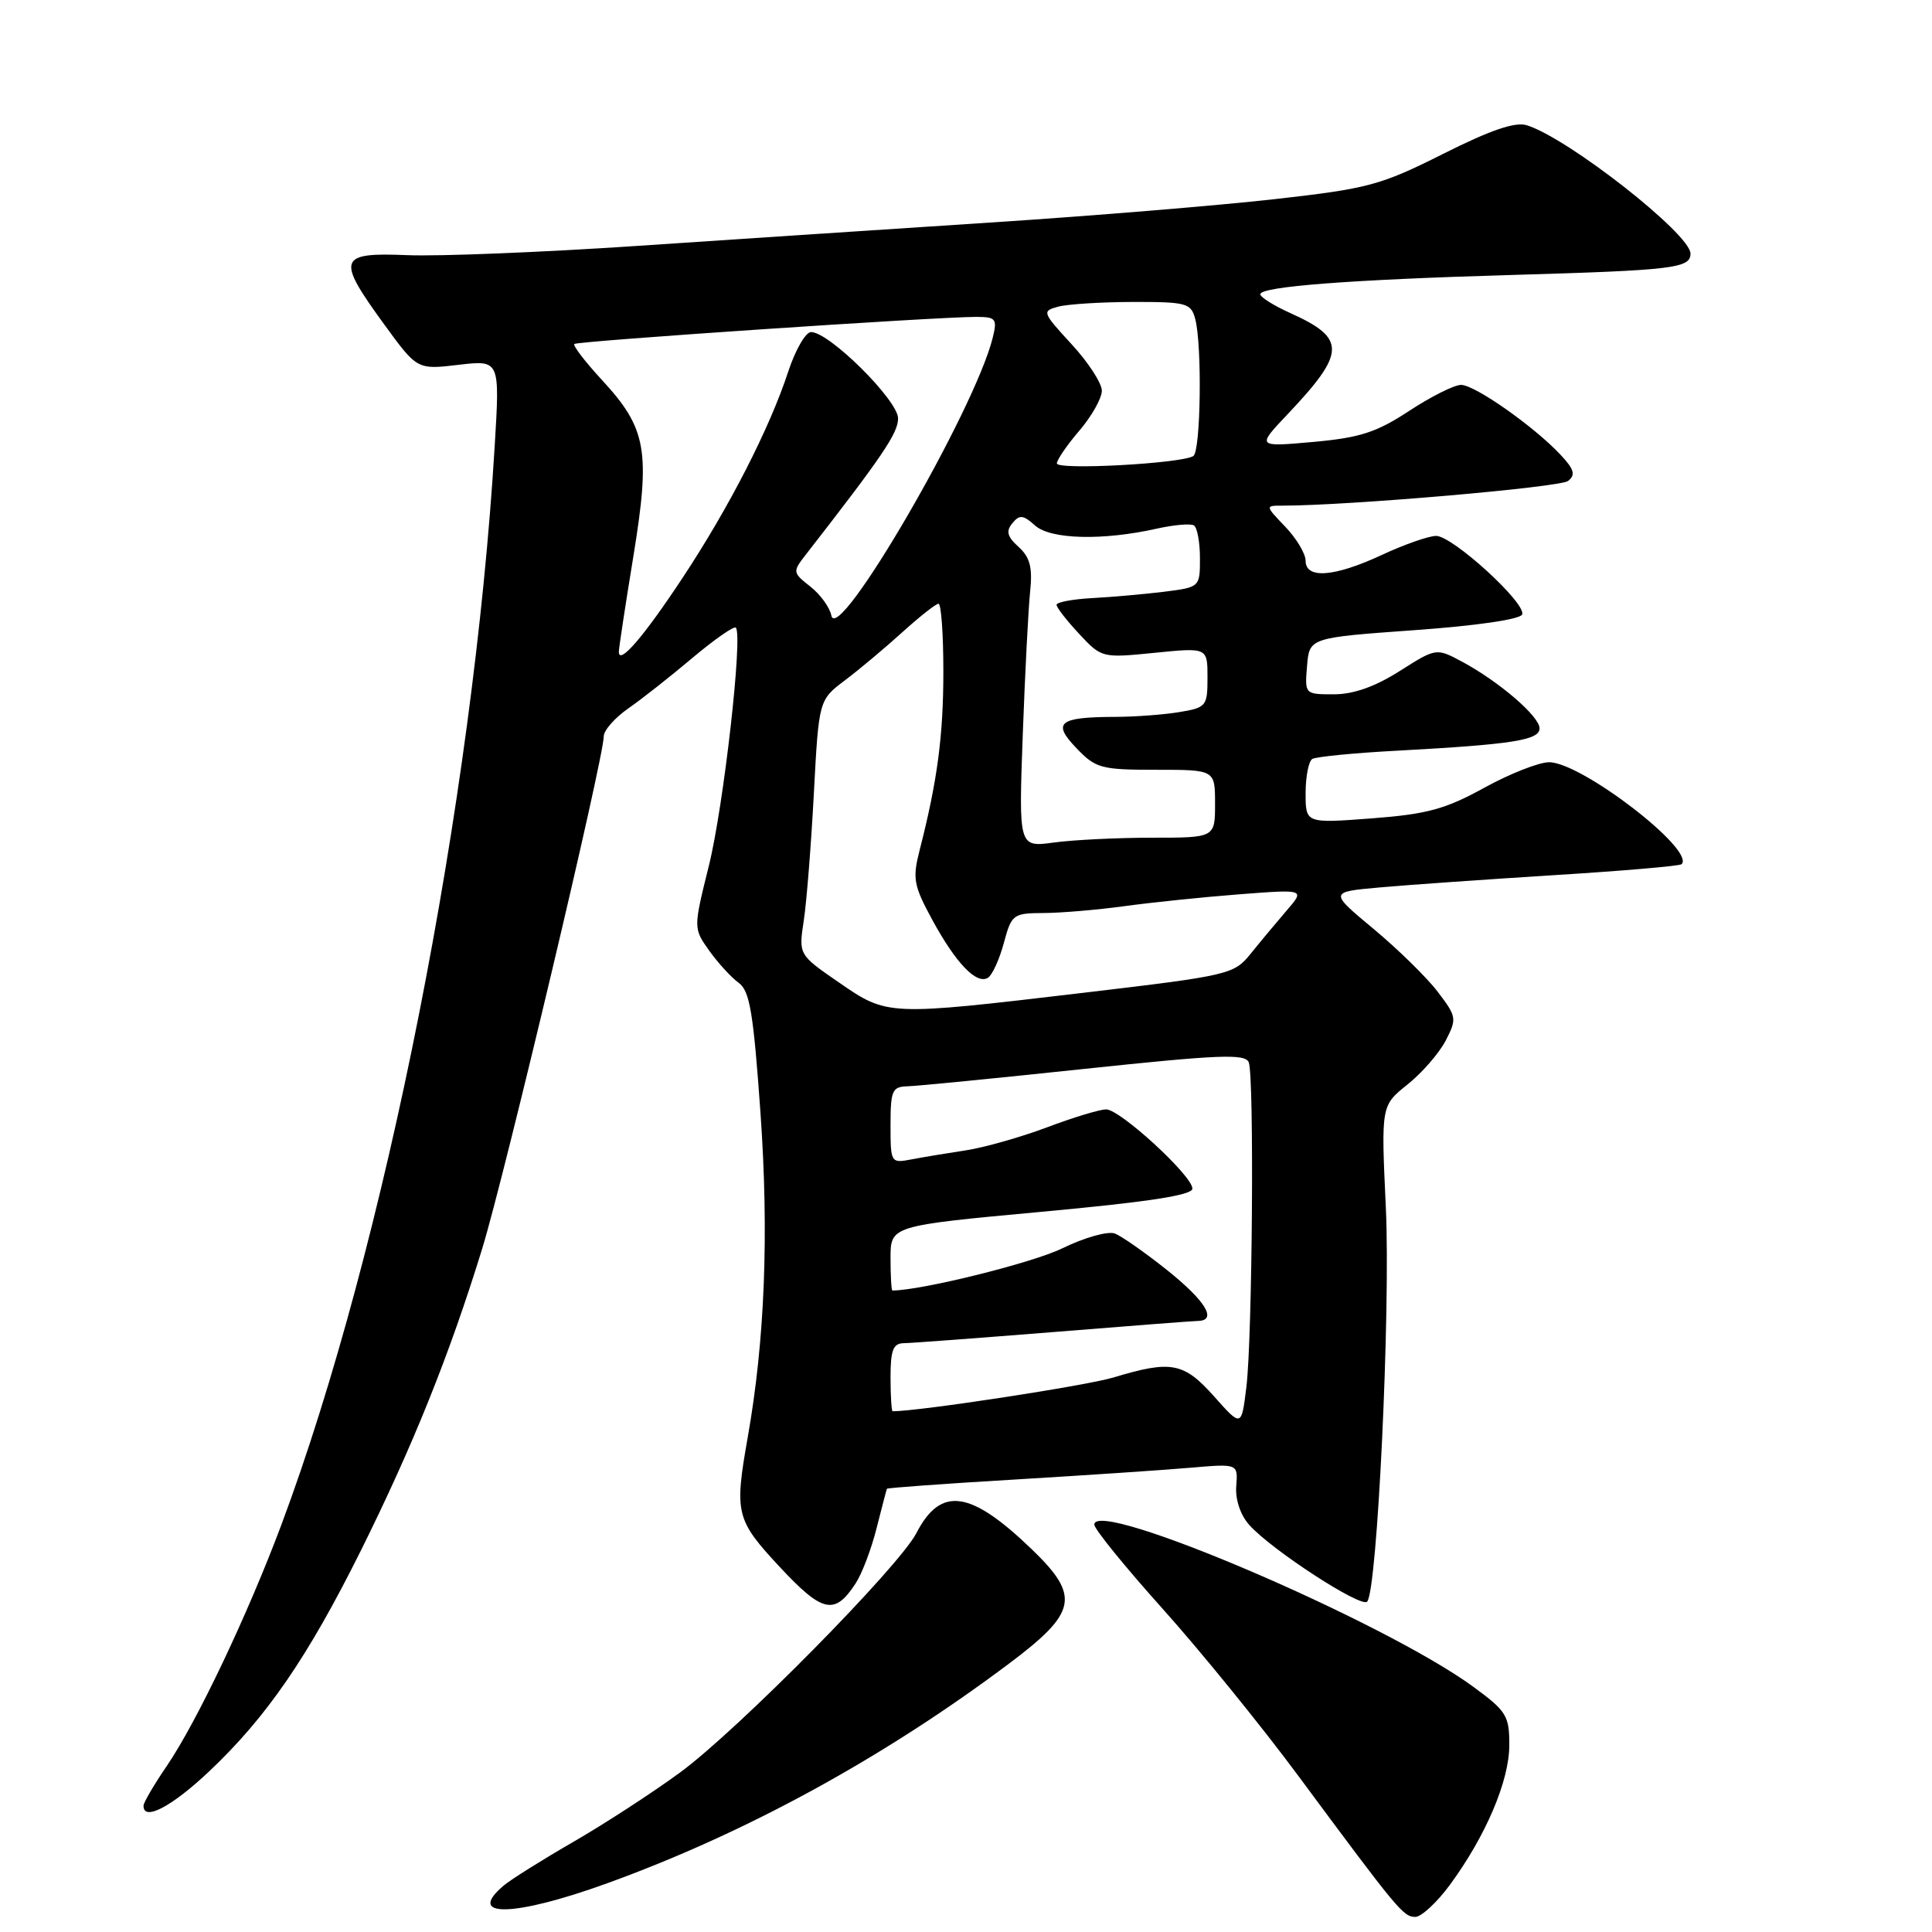 <?xml version="1.0" encoding="UTF-8" standalone="no"?>
<!DOCTYPE svg PUBLIC "-//W3C//DTD SVG 1.1//EN" "http://www.w3.org/Graphics/SVG/1.1/DTD/svg11.dtd" >
<svg xmlns="http://www.w3.org/2000/svg" xmlns:xlink="http://www.w3.org/1999/xlink" version="1.1" viewBox="0 0 256 256">
 <g >
 <path fill="currentColor"
d=" M 192.12 249.75 C 196.87 243.29 199.98 235.99 199.99 231.26 C 200.00 227.35 199.63 226.74 195.25 223.53 C 183.50 214.90 145.00 198.42 145.00 202.02 C 145.00 202.60 149.08 207.63 154.07 213.19 C 159.06 218.75 167.18 228.75 172.10 235.40 C 185.24 253.14 185.95 254.00 187.54 254.00 C 188.33 254.00 190.40 252.09 192.12 249.75 Z  M 80.44 249.55 C 98.84 242.89 117.10 232.90 133.75 220.40 C 142.73 213.66 143.16 211.50 136.75 205.32 C 128.59 197.45 124.66 196.89 121.43 203.14 C 119.11 207.62 97.71 229.30 90.09 234.88 C 86.46 237.54 80.12 241.66 76.00 244.04 C 71.88 246.42 67.71 249.03 66.75 249.84 C 61.62 254.16 68.09 254.02 80.44 249.55 Z  M 27.68 234.75 C 35.32 227.54 40.78 219.59 47.80 205.49 C 54.71 191.59 59.54 179.58 63.88 165.50 C 66.86 155.81 80.00 100.46 80.00 97.57 C 80.00 96.78 81.46 95.12 83.25 93.87 C 85.04 92.63 88.87 89.61 91.77 87.16 C 94.68 84.72 97.25 82.92 97.50 83.17 C 98.46 84.12 95.88 106.89 93.92 114.75 C 91.87 123.01 91.87 123.01 93.99 125.99 C 95.16 127.62 96.91 129.53 97.88 130.23 C 99.35 131.29 99.83 134.19 100.77 147.50 C 101.90 163.54 101.35 177.59 99.07 190.50 C 97.30 200.55 97.50 201.37 103.32 207.63 C 109.00 213.72 110.60 214.07 113.38 209.80 C 114.21 208.54 115.46 205.25 116.15 202.50 C 116.85 199.75 117.46 197.40 117.52 197.27 C 117.57 197.15 125.24 196.59 134.56 196.04 C 143.88 195.48 154.32 194.78 157.77 194.48 C 164.04 193.94 164.04 193.94 163.81 196.91 C 163.67 198.71 164.36 200.75 165.54 202.07 C 168.49 205.37 180.33 213.07 181.15 212.23 C 182.50 210.86 184.27 173.57 183.63 160.00 C 183.00 146.50 183.00 146.50 186.49 143.71 C 188.41 142.18 190.69 139.56 191.56 137.89 C 193.06 134.98 193.02 134.71 190.50 131.41 C 189.06 129.52 185.23 125.77 182.00 123.08 C 176.12 118.19 176.12 118.19 182.81 117.59 C 186.49 117.26 196.90 116.53 205.95 115.96 C 214.99 115.40 222.58 114.75 222.82 114.51 C 224.69 112.65 209.55 101.00 205.26 101.00 C 203.92 101.00 200.05 102.52 196.66 104.39 C 191.50 107.23 189.09 107.88 181.75 108.44 C 173.00 109.10 173.00 109.10 173.00 105.11 C 173.00 102.91 173.40 100.87 173.88 100.57 C 174.37 100.27 179.43 99.77 185.13 99.47 C 200.40 98.64 204.00 98.08 204.00 96.51 C 204.00 94.92 198.62 90.30 193.72 87.67 C 190.31 85.85 190.31 85.85 185.46 88.92 C 182.20 90.99 179.34 92.00 176.74 92.00 C 172.89 92.00 172.88 91.99 173.19 88.25 C 173.50 84.50 173.50 84.50 187.42 83.50 C 195.69 82.91 201.49 82.06 201.70 81.41 C 202.20 79.88 192.46 71.00 190.29 71.01 C 189.31 71.02 186.09 72.14 183.15 73.51 C 176.82 76.46 173.00 76.76 173.00 74.30 C 173.00 73.37 171.79 71.35 170.31 69.80 C 167.63 67.00 167.63 67.00 169.93 67.00 C 178.62 67.00 206.74 64.57 207.78 63.73 C 208.80 62.92 208.59 62.19 206.78 60.26 C 203.28 56.52 195.43 51.00 193.60 51.00 C 192.70 51.00 189.61 52.55 186.73 54.44 C 182.40 57.29 180.21 58.00 174.00 58.56 C 166.50 59.23 166.50 59.23 170.63 54.87 C 178.35 46.71 178.41 44.84 171.01 41.50 C 168.80 40.51 167.00 39.38 167.00 38.99 C 167.00 37.97 178.91 37.05 200.50 36.43 C 221.78 35.81 224.00 35.54 224.00 33.60 C 224.00 31.02 207.81 18.32 202.32 16.60 C 200.78 16.11 197.53 17.22 191.20 20.40 C 182.91 24.56 181.30 24.99 168.88 26.39 C 161.52 27.22 144.70 28.61 131.50 29.47 C 118.30 30.33 97.15 31.73 84.50 32.58 C 71.85 33.43 58.12 33.98 54.00 33.81 C 44.80 33.43 44.53 34.22 50.89 42.96 C 55.28 48.99 55.28 48.99 60.76 48.34 C 66.24 47.70 66.24 47.70 65.55 59.10 C 62.71 106.20 51.05 165.18 37.30 202.00 C 32.84 213.92 26.10 228.12 22.10 234.00 C 20.41 236.47 19.03 238.84 19.02 239.25 C 18.97 241.38 22.73 239.42 27.68 234.75 Z  M 160.89 185.05 C 156.86 180.52 155.19 180.21 147.55 182.52 C 143.96 183.61 121.81 187.00 118.28 187.00 C 118.13 187.00 118.00 184.97 118.00 182.50 C 118.00 178.89 118.35 178.00 119.75 177.98 C 120.71 177.97 129.60 177.30 139.50 176.51 C 149.40 175.71 158.06 175.04 158.75 175.03 C 161.33 174.97 159.74 172.37 154.64 168.29 C 151.74 165.98 148.63 163.80 147.73 163.45 C 146.81 163.10 143.71 163.97 140.76 165.41 C 136.84 167.33 122.15 170.98 118.25 171.00 C 118.11 171.00 118.00 169.07 118.00 166.71 C 118.00 162.42 118.00 162.42 138.00 160.57 C 152.12 159.27 158.00 158.37 158.00 157.50 C 158.00 155.79 148.42 147.00 146.57 147.00 C 145.73 147.00 142.20 148.07 138.73 149.38 C 135.26 150.68 130.41 152.06 127.96 152.43 C 125.51 152.80 122.26 153.34 120.75 153.63 C 118.04 154.15 118.00 154.08 118.00 149.08 C 118.00 144.50 118.22 143.99 120.25 143.94 C 121.49 143.91 132.05 142.87 143.72 141.63 C 161.59 139.74 165.02 139.60 165.47 140.77 C 166.20 142.69 165.95 177.29 165.15 183.80 C 164.50 189.11 164.50 189.11 160.89 185.05 Z  M 111.16 130.18 C 105.82 126.50 105.82 126.50 106.50 122.00 C 106.88 119.53 107.48 111.93 107.84 105.13 C 108.50 92.75 108.50 92.75 111.98 90.13 C 113.90 88.68 117.32 85.81 119.59 83.75 C 121.87 81.69 124.01 80.00 124.36 80.00 C 124.71 80.00 125.00 84.03 125.00 88.95 C 125.00 97.49 124.21 103.48 121.85 112.67 C 120.89 116.43 121.06 117.33 123.54 121.90 C 126.68 127.66 129.40 130.49 130.91 129.56 C 131.48 129.20 132.43 127.13 133.01 124.96 C 134.04 121.15 134.23 121.00 138.29 120.98 C 140.60 120.97 145.43 120.56 149.00 120.07 C 152.57 119.58 159.42 118.87 164.21 118.50 C 172.93 117.83 172.93 117.83 170.48 120.66 C 169.14 122.22 167.00 124.78 165.74 126.35 C 163.49 129.13 162.98 129.25 143.47 131.56 C 117.55 134.62 117.62 134.63 111.16 130.18 Z  M 135.52 97.39 C 135.82 89.20 136.26 80.64 136.50 78.37 C 136.83 75.18 136.48 73.84 134.97 72.47 C 133.45 71.10 133.27 70.38 134.15 69.32 C 135.10 68.17 135.58 68.22 137.15 69.63 C 139.19 71.48 146.12 71.66 153.32 70.04 C 155.56 69.54 157.75 69.35 158.20 69.62 C 158.64 69.89 159.00 71.85 159.00 73.97 C 159.00 77.80 158.99 77.81 154.25 78.41 C 151.64 78.73 147.36 79.11 144.75 79.25 C 142.14 79.39 140.00 79.79 140.00 80.14 C 140.00 80.50 141.35 82.23 143.00 84.00 C 145.97 87.18 146.03 87.20 153.00 86.50 C 160.00 85.80 160.00 85.80 160.00 89.77 C 160.00 93.58 159.85 93.76 156.25 94.36 C 154.19 94.70 150.40 94.98 147.83 94.99 C 140.29 95.01 139.37 95.74 142.63 99.13 C 145.19 101.81 145.89 102.00 153.19 102.00 C 161.00 102.00 161.00 102.00 161.00 106.50 C 161.00 111.00 161.00 111.00 152.64 111.00 C 148.04 111.00 142.19 111.29 139.63 111.64 C 134.98 112.27 134.98 112.27 135.52 97.39 Z  M 82.00 86.37 C 82.00 85.89 82.86 80.21 83.92 73.75 C 86.21 59.72 85.69 56.78 79.78 50.37 C 77.54 47.95 75.89 45.79 76.10 45.58 C 76.51 45.19 124.18 41.98 129.36 41.99 C 131.97 42.00 132.16 42.23 131.54 44.75 C 129.18 54.33 110.96 85.69 110.16 81.56 C 109.95 80.49 108.70 78.76 107.37 77.72 C 105.03 75.88 105.01 75.76 106.73 73.55 C 116.95 60.42 119.00 57.39 119.00 55.44 C 119.00 53.05 109.89 44.00 107.47 44.00 C 106.75 44.00 105.39 46.36 104.44 49.25 C 101.97 56.78 96.61 67.25 90.43 76.59 C 85.27 84.40 82.00 88.19 82.00 86.37 Z  M 140.04 61.40 C 140.06 60.90 141.41 58.94 143.04 57.04 C 144.67 55.13 146.00 52.76 146.00 51.77 C 146.00 50.77 144.19 47.99 141.98 45.60 C 138.09 41.37 138.04 41.22 140.23 40.63 C 141.48 40.30 145.94 40.02 150.13 40.01 C 157.21 40.00 157.81 40.16 158.37 42.25 C 159.30 45.73 159.11 59.82 158.12 60.43 C 156.50 61.43 140.00 62.32 140.04 61.40 Z "/>
</g>
</svg>